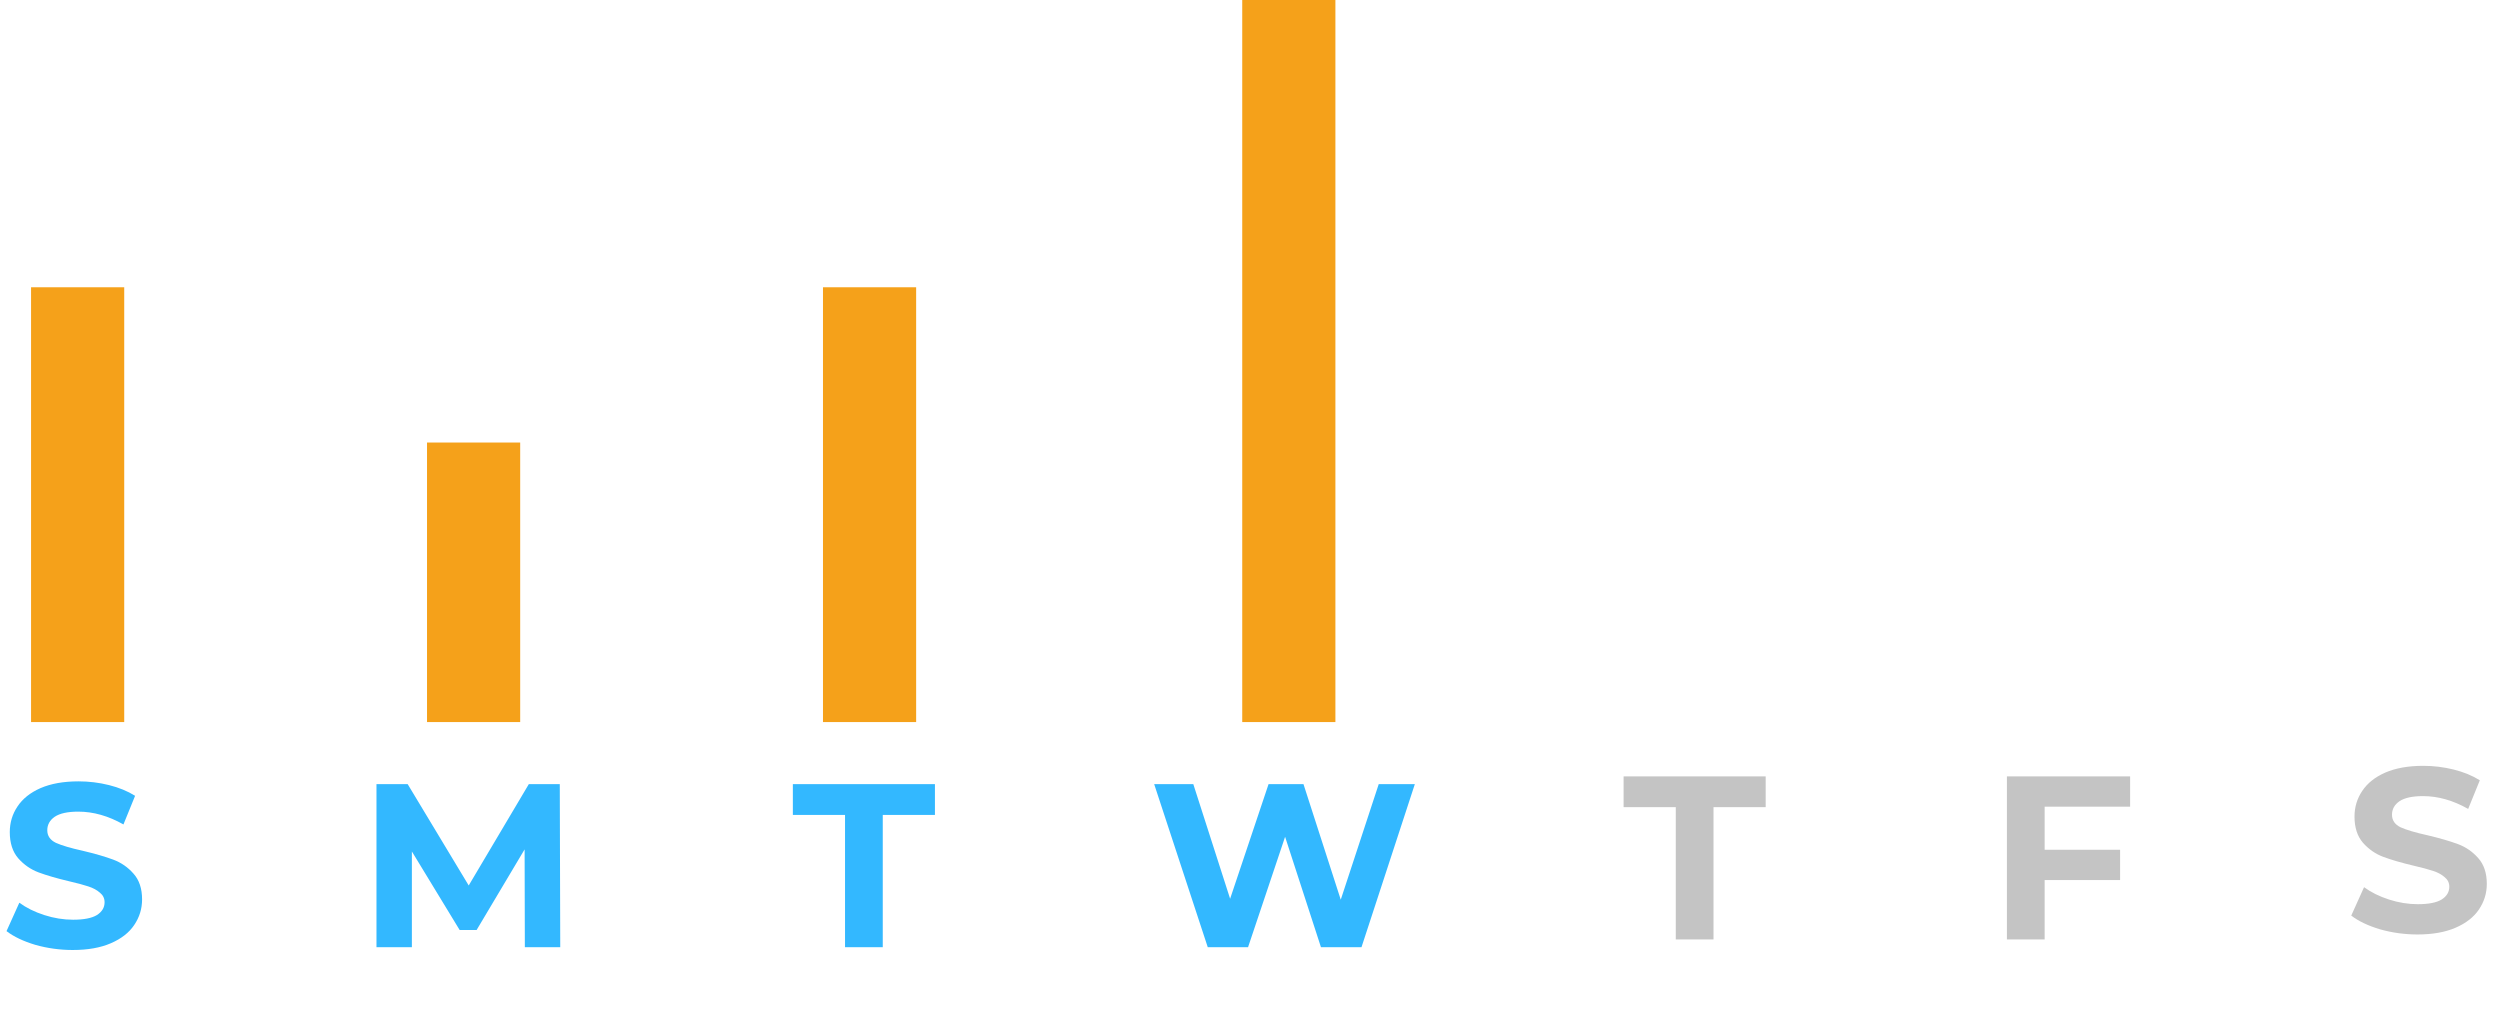 <svg width="322" height="130" viewBox="0 0 322 130" fill="none" xmlns="http://www.w3.org/2000/svg"><path d="M108.84 104.96h-6.72V101h18.3v3.96h-6.72V122h-4.86v-17.04z" fill="#33B8FF"/><path d="M215.84 103.96h-6.72V100h18.3v3.96h-6.72V121h-4.86v-17.04zM263.35 103.9v5.55h9.72v3.9h-9.72V121h-4.86v-21h15.87v3.9h-11.01z" fill="#C4C4C4"/><path d="M182.23 101l-6.87 21h-5.22l-4.62-14.22-4.77 14.22h-5.19l-6.9-21h5.04l4.74 14.76 4.95-14.76h4.5l4.8 14.88 4.89-14.88h4.65zM67.6 122l-.03-12.6-6.18 10.38H59.2l-6.15-10.11V122h-4.56v-21h4.02l7.86 13.05L68.11 101h3.99l.06 21H67.6zM9.39 122.36c-1.66 0-3.27-.22-4.83-.66-1.54-.46-2.78-1.05-3.72-1.77l1.65-3.66c.9.66 1.97 1.19 3.21 1.59 1.24.4 2.48.6 3.72.6 1.38 0 2.4-.2 3.06-.6.66-.42.99-.97.99-1.65 0-.5-.2-.91-.6-1.23-.38-.34-.88-.61-1.5-.81-.6-.2-1.42-.42-2.46-.66-1.6-.38-2.91-.76-3.93-1.14-1.02-.38-1.9-.99-2.64-1.83-.72-.84-1.08-1.96-1.08-3.36 0-1.22.33-2.32.99-3.3.66-1 1.65-1.79 2.97-2.37 1.34-.58 2.97-.87 4.89-.87 1.34 0 2.65.16 3.93.48 1.28.32 2.4.78 3.36 1.38l-1.5 3.69c-1.94-1.1-3.88-1.65-5.82-1.65-1.36 0-2.37.22-3.03.66-.64.44-.96 1.02-.96 1.74s.37 1.26 1.11 1.62c.76.34 1.91.68 3.45 1.02 1.6.38 2.91.76 3.93 1.14 1.02.38 1.89.98 2.61 1.8.74.82 1.11 1.93 1.11 3.33 0 1.2-.34 2.3-1.02 3.3-.66.98-1.66 1.76-3 2.34-1.34.58-2.97.87-4.89.87z" fill="#33B8FF"/><path d="M311.39 120.36c-1.66 0-3.27-.22-4.83-.66-1.54-.46-2.78-1.05-3.72-1.77l1.65-3.66c.9.66 1.97 1.19 3.21 1.59 1.24.4 2.48.6 3.72.6 1.38 0 2.4-.2 3.06-.6.66-.42.99-.97.99-1.65 0-.5-.2-.91-.6-1.23-.38-.34-.88-.61-1.5-.81-.6-.2-1.42-.42-2.46-.66-1.6-.38-2.91-.76-3.93-1.14-1.02-.38-1.9-.99-2.64-1.83-.72-.84-1.08-1.96-1.08-3.36 0-1.22.33-2.32.99-3.3.66-1 1.65-1.79 2.97-2.37 1.34-.58 2.97-.87 4.89-.87 1.34 0 2.65.16 3.93.48 1.28.32 2.4.78 3.36 1.38l-1.5 3.69c-1.94-1.1-3.88-1.65-5.82-1.65-1.36 0-2.37.22-3.03.66-.64.44-.96 1.02-.96 1.74s.37 1.26 1.11 1.62c.76.34 1.91.68 3.45 1.02 1.6.38 2.91.76 3.93 1.14 1.02.38 1.89.98 2.61 1.8.74.82 1.11 1.93 1.11 3.33 0 1.2-.34 2.3-1.02 3.3-.66.98-1.66 1.76-3 2.34-1.34.58-2.97.87-4.89.87z" fill="#C4C4C4"/><path fill="#F5A11A" d="M4 37h12v56H4zM55 57h12v36H55zM106 37h12v56h-12zM160 0h12v93h-12z"/></svg>